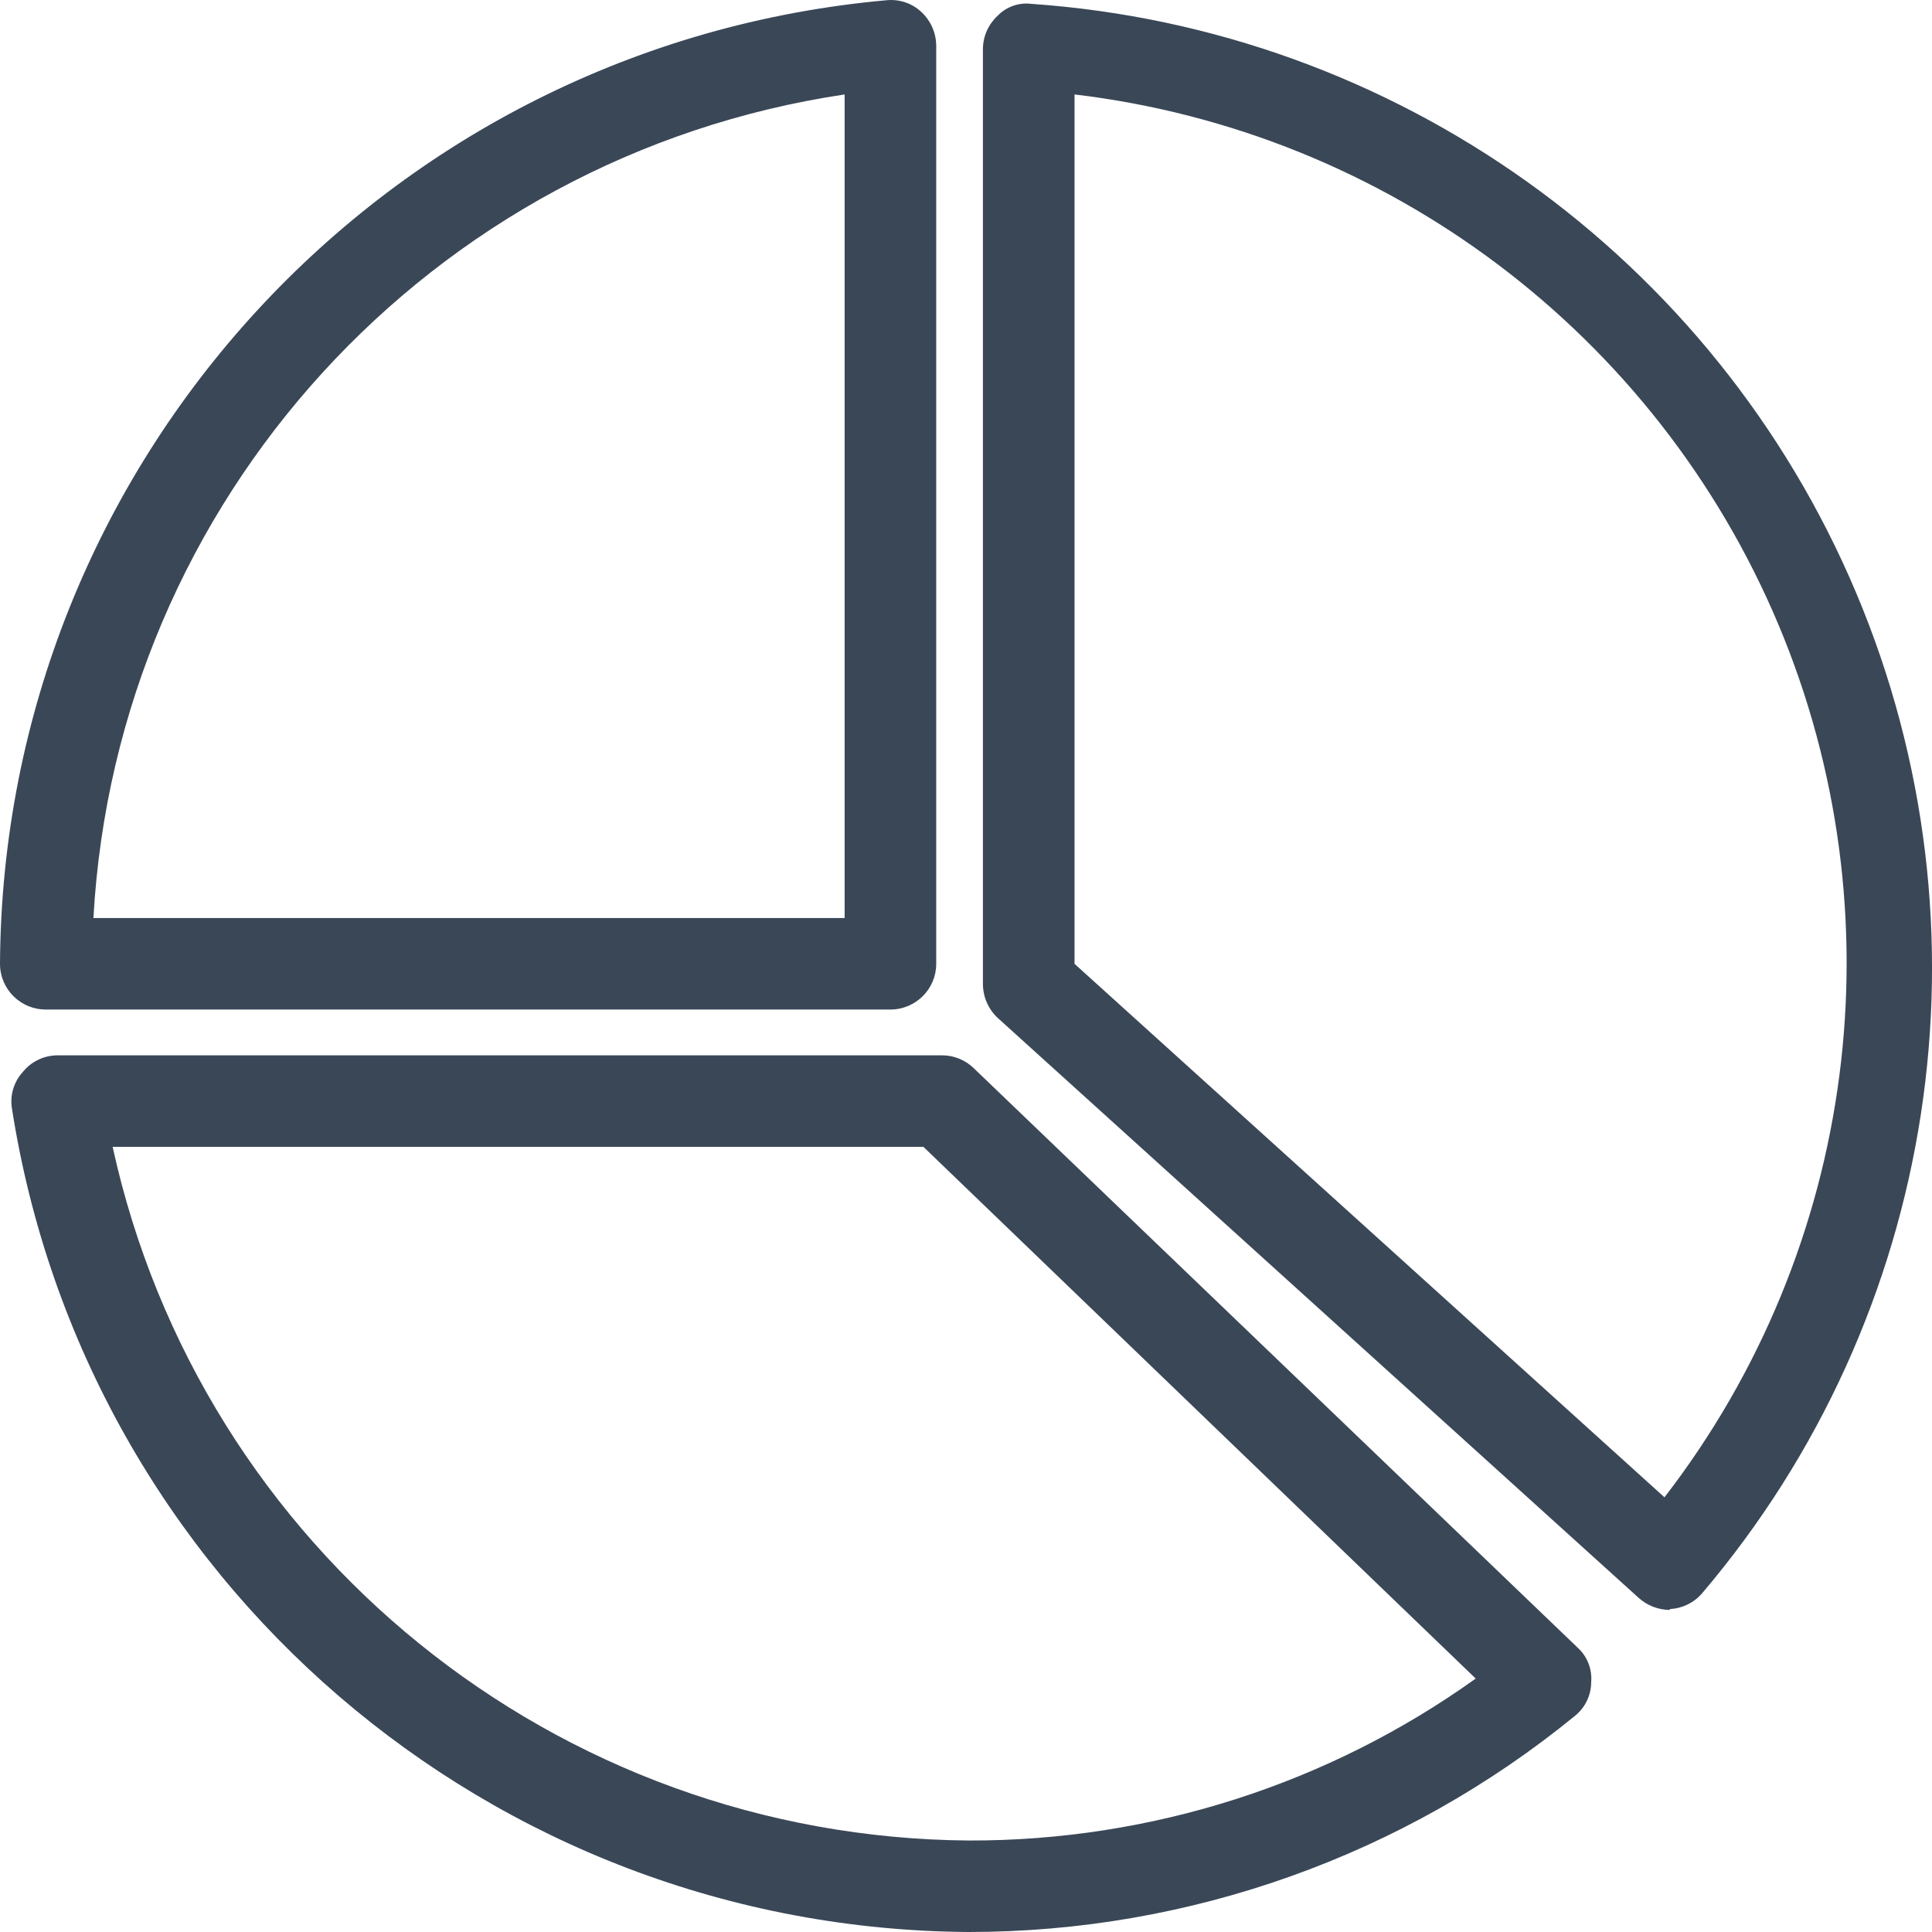 <svg width="17" height="17" viewBox="0 0 17 17" fill="none" xmlns="http://www.w3.org/2000/svg">
<path fill-rule="evenodd" clip-rule="evenodd" d="M8.286 9.286C8.391 9.285 8.493 9.326 8.568 9.399L13.88 14.496C13.966 14.573 14.011 14.687 14.001 14.802C14.001 14.918 13.947 15.028 13.856 15.1C12.352 16.328 10.47 16.999 8.528 17C4.321 16.975 0.753 13.906 0.105 9.753C0.086 9.637 0.122 9.518 0.202 9.431C0.277 9.339 0.389 9.286 0.508 9.286H8.286ZM8.125 10.091H0.991C1.767 13.635 4.897 16.169 8.528 16.195C10.127 16.198 11.686 15.7 12.985 14.77L8.125 10.091ZM9.076 0.034C12.279 0.256 15.085 2.259 16.332 5.215C17.579 8.171 17.055 11.576 14.976 14.021C14.905 14.103 14.803 14.153 14.694 14.158V14.166C14.593 14.166 14.495 14.128 14.42 14.061L8.778 8.956C8.696 8.879 8.649 8.771 8.649 8.658V0.429C8.65 0.319 8.697 0.214 8.778 0.139C8.855 0.059 8.966 0.02 9.076 0.034ZM9.455 0.831V8.481L14.646 13.175C16.339 10.981 16.721 8.048 15.648 5.494C14.573 2.94 12.209 1.159 9.455 0.831ZM8.109 0.107C8.191 0.184 8.238 0.292 8.238 0.405V8.481C8.238 8.703 8.057 8.883 7.835 8.883H0.403C0.18 8.883 0 8.703 0 8.481C0.024 4.068 3.403 0.396 7.802 0.002C7.915 -0.009 8.027 0.029 8.109 0.107ZM7.432 0.831C3.787 1.376 1.026 4.403 0.822 8.078H7.432V0.831Z" fill="#3A4757"/>
</svg>